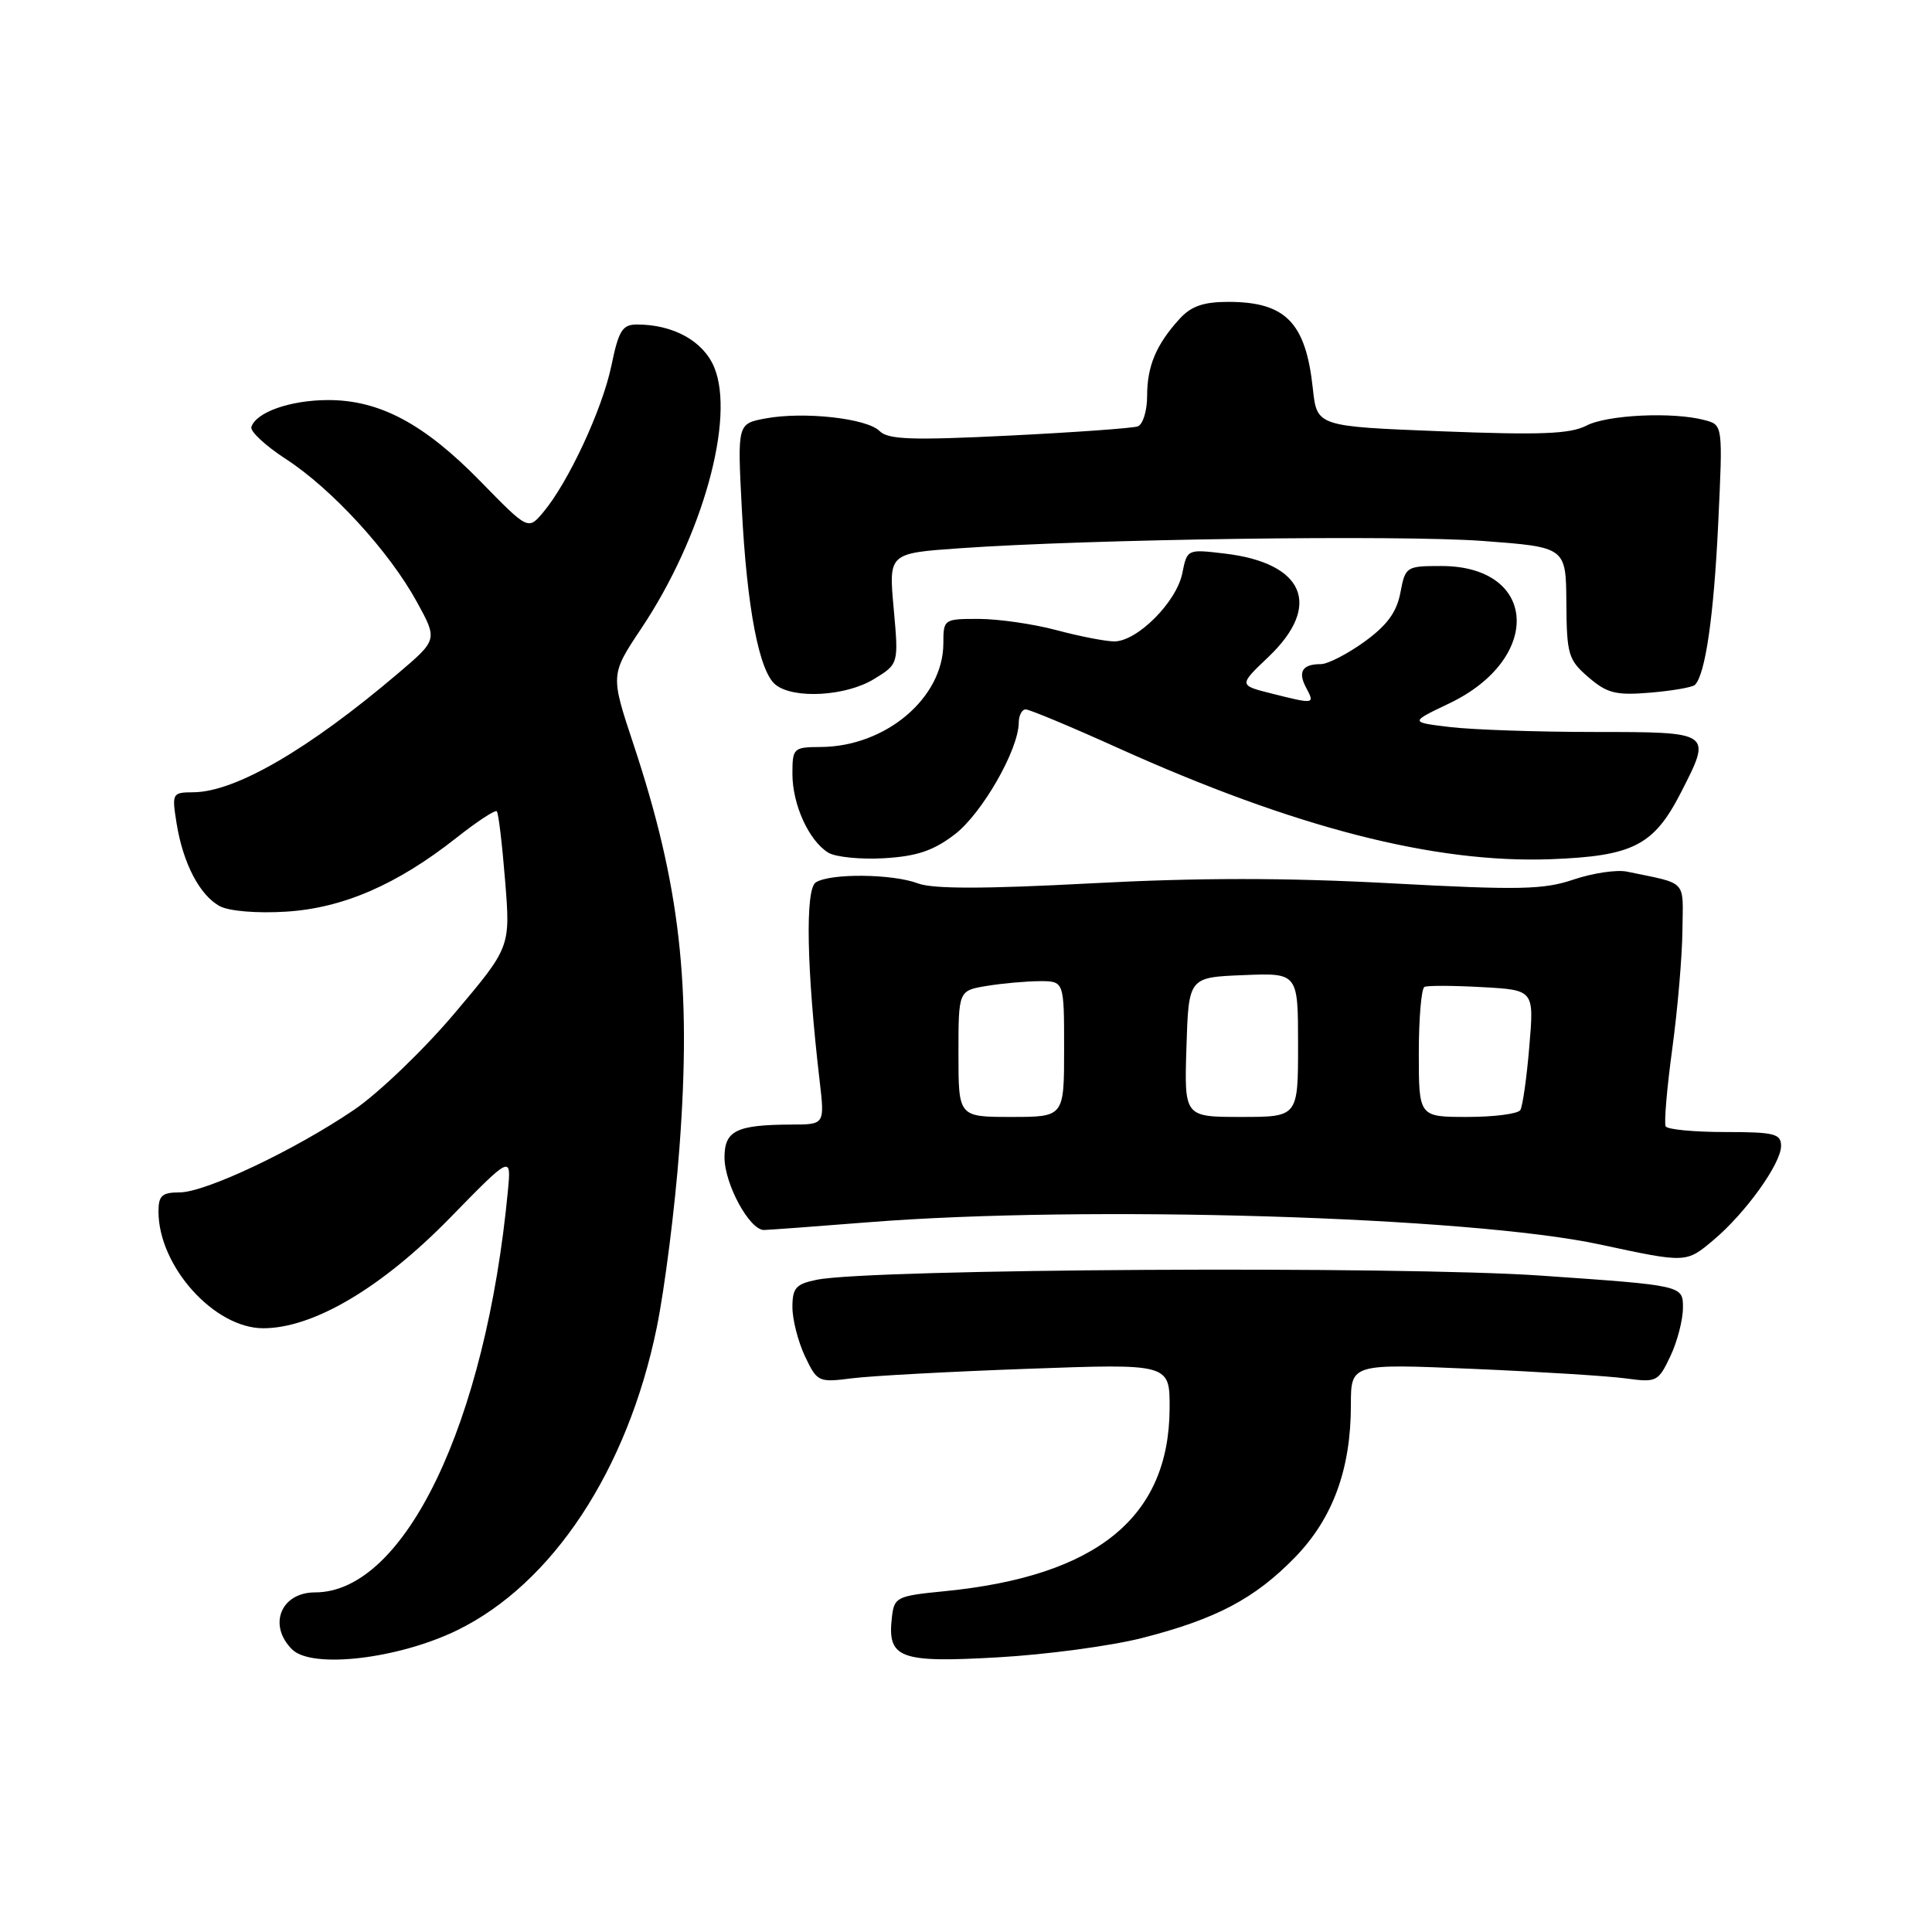 <?xml version="1.0" encoding="UTF-8" standalone="no"?>
<!DOCTYPE svg PUBLIC "-//W3C//DTD SVG 1.1//EN" "http://www.w3.org/Graphics/SVG/1.1/DTD/svg11.dtd" >
<svg xmlns="http://www.w3.org/2000/svg" xmlns:xlink="http://www.w3.org/1999/xlink" version="1.1" viewBox="0 0 256 256">
 <g >
 <path fill="currentColor"
d=" M 60.59 216.01 C 73.22 209.84 83.15 194.77 87.02 175.92 C 88.08 170.74 89.44 160.01 90.03 152.08 C 91.64 130.59 90.12 117.26 83.94 98.62 C 80.88 89.41 80.88 89.41 84.99 83.25 C 93.08 71.14 97.45 55.42 94.63 48.65 C 93.18 45.19 89.22 43.00 84.42 43.00 C 82.46 43.00 81.98 43.77 81.01 48.47 C 79.80 54.26 75.31 63.91 71.98 67.88 C 69.98 70.25 69.98 70.25 63.70 63.82 C 56.21 56.15 50.30 52.99 43.43 53.01 C 38.45 53.03 33.95 54.61 33.31 56.57 C 33.11 57.15 35.18 59.07 37.89 60.83 C 43.96 64.77 51.59 73.08 55.24 79.76 C 57.99 84.77 57.99 84.77 52.74 89.23 C 40.88 99.31 31.19 104.94 25.62 104.98 C 22.81 105.00 22.76 105.10 23.40 109.10 C 24.25 114.40 26.47 118.65 29.14 120.08 C 30.37 120.73 34.04 121.04 37.88 120.80 C 45.43 120.34 52.62 117.22 60.51 110.99 C 63.22 108.85 65.61 107.28 65.83 107.50 C 66.05 107.71 66.54 111.85 66.93 116.69 C 67.64 125.50 67.64 125.50 60.23 134.27 C 56.16 139.09 50.16 144.85 46.91 147.06 C 39.01 152.42 27.22 158.00 23.78 158.00 C 21.47 158.00 21.00 158.43 21.00 160.53 C 21.00 167.78 28.38 176.00 34.88 176.00 C 41.51 176.00 50.57 170.65 59.62 161.38 C 67.75 153.06 67.75 153.06 67.30 157.78 C 64.38 188.59 53.62 211.00 41.75 211.00 C 37.22 211.00 35.47 215.33 38.70 218.55 C 41.31 221.16 52.75 219.83 60.59 216.01 Z  M 151.35 217.04 C 161.16 214.53 166.26 211.83 171.60 206.35 C 176.61 201.19 179.00 194.67 179.00 186.17 C 179.00 180.69 179.00 180.69 195.12 181.38 C 203.99 181.76 213.14 182.33 215.45 182.65 C 219.50 183.20 219.73 183.09 221.33 179.71 C 222.25 177.78 223.00 174.88 223.00 173.26 C 223.00 170.33 223.00 170.33 204.25 169.03 C 185.42 167.72 115.48 168.12 108.25 169.57 C 105.46 170.14 105.00 170.64 105.00 173.21 C 105.00 174.85 105.75 177.78 106.66 179.71 C 108.29 183.13 108.44 183.20 112.91 182.63 C 115.44 182.31 125.94 181.74 136.25 181.37 C 155.00 180.69 155.00 180.69 154.98 186.60 C 154.92 201.06 145.36 208.84 125.19 210.84 C 118.79 211.47 118.49 211.62 118.18 214.31 C 117.56 219.74 119.16 220.35 132.17 219.61 C 138.61 219.25 147.24 218.09 151.35 217.04 Z  M 227.07 164.29 C 231.30 160.73 236.00 154.18 236.00 151.85 C 236.00 150.22 235.13 150.00 228.56 150.00 C 224.47 150.00 220.93 149.66 220.71 149.25 C 220.48 148.84 220.87 144.22 221.58 139.00 C 222.29 133.78 222.90 126.70 222.93 123.27 C 223.01 116.45 223.70 117.18 215.55 115.49 C 214.21 115.22 211.04 115.69 208.52 116.54 C 204.55 117.89 201.35 117.96 184.27 117.04 C 170.37 116.29 158.72 116.29 144.52 117.05 C 130.39 117.80 123.61 117.80 121.65 117.06 C 118.28 115.78 110.04 115.69 108.10 116.92 C 106.67 117.82 106.88 128.44 108.61 143.25 C 109.28 149.00 109.28 149.00 104.89 149.01 C 97.57 149.04 96.00 149.81 96.00 153.37 C 96.01 156.92 99.33 163.01 101.24 162.98 C 101.93 162.96 108.12 162.51 115.00 161.96 C 143.94 159.66 194.80 161.20 212.00 164.90 C 223.49 167.37 223.41 167.37 227.07 164.29 Z  M 126.51 110.56 C 130.12 107.80 134.97 99.34 134.99 95.75 C 135.00 94.79 135.41 94.00 135.91 94.00 C 136.41 94.00 141.90 96.29 148.12 99.10 C 171.51 109.65 190.02 114.41 205.45 113.85 C 216.40 113.44 219.14 112.04 222.75 104.98 C 226.85 96.96 226.90 97.00 211.25 96.99 C 203.69 96.99 195.09 96.69 192.15 96.34 C 186.80 95.70 186.80 95.70 191.98 93.23 C 204.46 87.30 203.78 75.00 190.98 75.00 C 186.33 75.00 186.21 75.08 185.56 78.53 C 185.07 81.12 183.80 82.85 180.80 85.03 C 178.54 86.66 175.94 88.00 175.02 88.00 C 172.56 88.00 171.94 89.01 173.07 91.13 C 174.24 93.32 174.20 93.33 168.51 91.90 C 164.13 90.80 164.13 90.80 168.07 87.05 C 175.23 80.24 172.85 74.60 162.28 73.35 C 157.31 72.76 157.30 72.76 156.66 75.97 C 155.89 79.78 150.68 85.00 147.64 84.99 C 146.46 84.98 143.03 84.31 140.00 83.50 C 136.97 82.69 132.36 82.02 129.75 82.01 C 125.06 82.00 125.00 82.04 125.00 85.25 C 124.99 92.48 117.36 98.93 108.75 98.98 C 105.13 99.00 105.00 99.12 105.00 102.55 C 105.00 106.61 107.18 111.40 109.75 112.98 C 110.71 113.57 114.04 113.90 117.15 113.72 C 121.49 113.46 123.67 112.73 126.51 110.56 Z  M 115.79 89.99 C 119.08 87.98 119.08 87.98 118.42 80.65 C 117.75 73.31 117.75 73.31 127.13 72.65 C 144.35 71.43 185.37 70.86 196.50 71.68 C 207.50 72.50 207.50 72.50 207.55 79.88 C 207.60 86.74 207.81 87.44 210.48 89.74 C 212.96 91.87 214.10 92.16 218.68 91.78 C 221.61 91.53 224.26 91.07 224.59 90.75 C 225.97 89.36 227.09 81.62 227.67 69.40 C 228.29 56.31 228.29 56.31 225.89 55.67 C 221.71 54.55 213.00 54.95 210.20 56.40 C 208.05 57.51 204.14 57.66 191.00 57.15 C 174.50 56.50 174.50 56.50 173.96 51.50 C 173.02 42.73 170.36 40.00 162.74 40.00 C 159.46 40.00 157.83 40.57 156.30 42.25 C 153.20 45.66 152.00 48.50 152.00 52.47 C 152.00 54.44 151.44 56.26 150.75 56.50 C 150.06 56.74 142.40 57.29 133.71 57.72 C 120.80 58.36 117.68 58.25 116.54 57.11 C 114.85 55.42 106.47 54.50 101.41 55.45 C 97.71 56.15 97.71 56.15 98.29 67.32 C 98.97 80.59 100.59 89.03 102.79 90.75 C 105.22 92.65 112.08 92.25 115.79 89.99 Z  M 127.00 139.63 C 127.00 131.26 127.00 131.26 130.75 130.64 C 132.81 130.30 135.96 130.02 137.75 130.01 C 141.00 130.00 141.00 130.00 141.00 139.00 C 141.00 148.00 141.00 148.00 134.00 148.00 C 127.00 148.00 127.00 148.00 127.00 139.63 Z  M 157.21 138.75 C 157.50 129.50 157.50 129.50 164.75 129.21 C 172.00 128.91 172.00 128.91 172.00 138.46 C 172.00 148.00 172.00 148.00 164.46 148.00 C 156.92 148.00 156.92 148.00 157.21 138.75 Z  M 188.00 139.56 C 188.00 134.92 188.34 130.96 188.75 130.77 C 189.16 130.57 192.60 130.59 196.39 130.80 C 203.28 131.18 203.28 131.18 202.64 138.68 C 202.30 142.80 201.76 146.58 201.45 147.09 C 201.14 147.59 197.98 148.00 194.44 148.00 C 188.00 148.00 188.00 148.00 188.00 139.56 Z "/>
</g>
</svg>